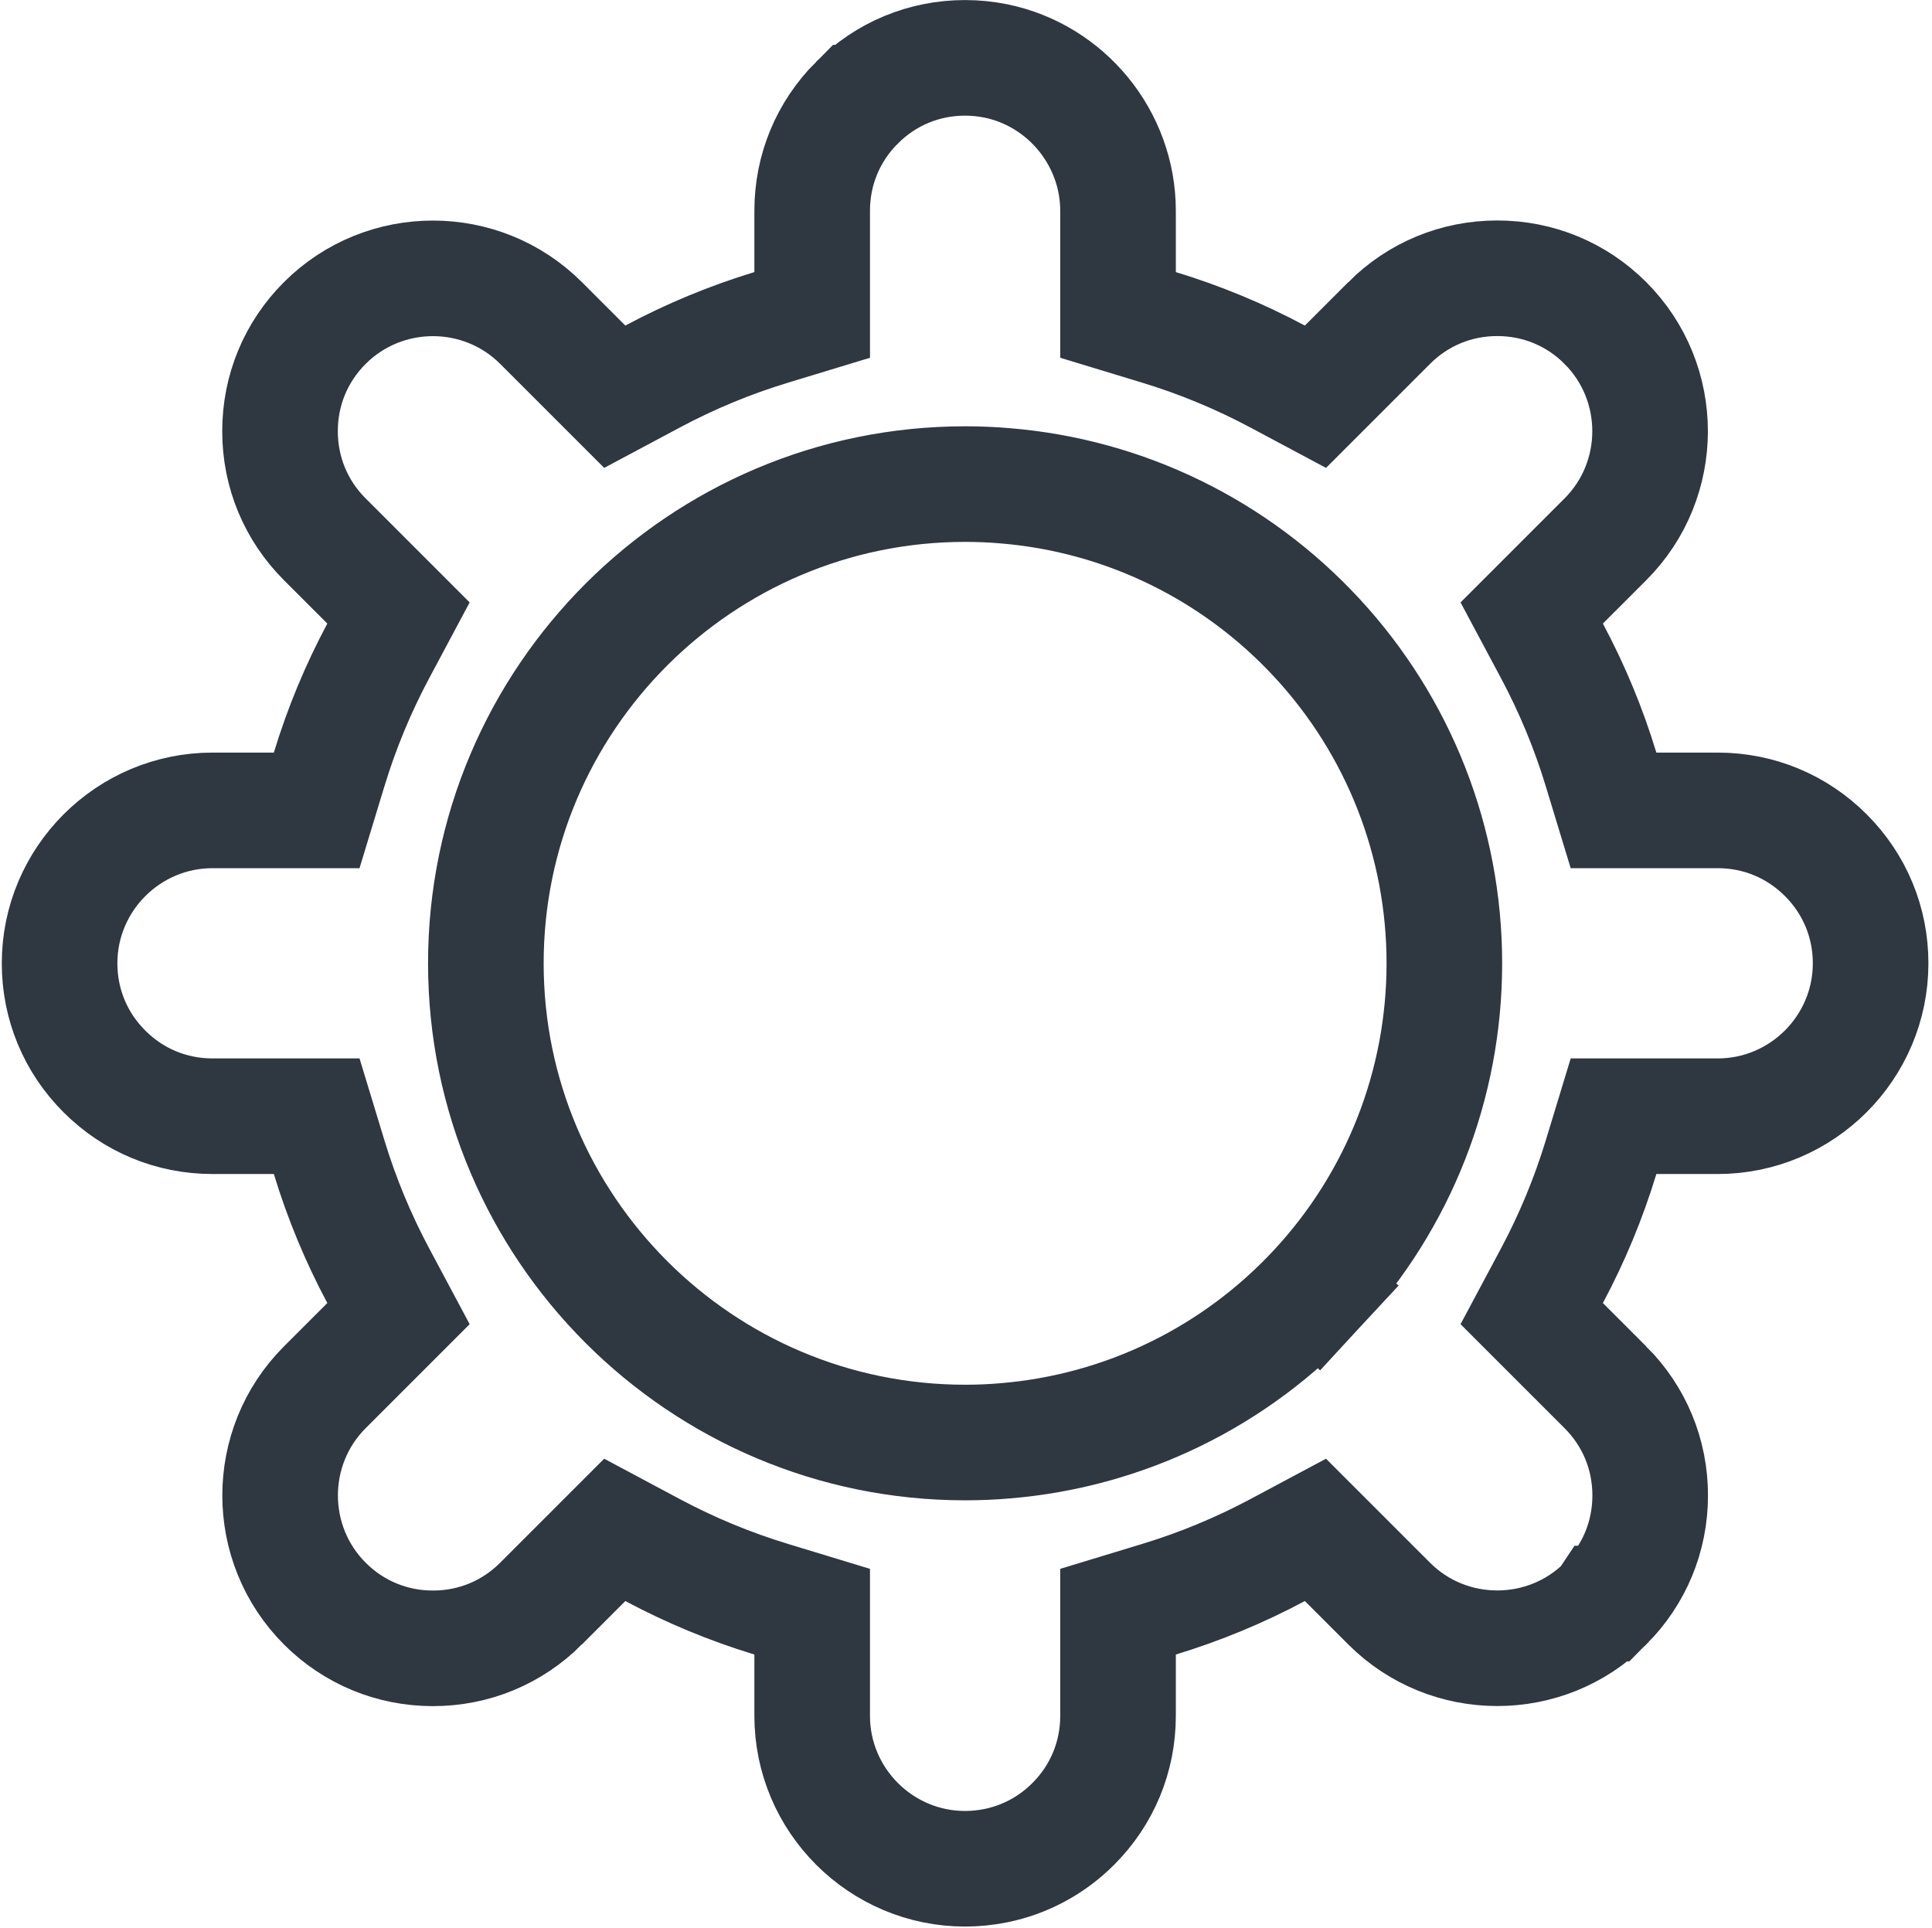 <svg width="479" height="478" viewBox="0 0 479 478" fill="none" xmlns="http://www.w3.org/2000/svg">
<path d="M396.951 190.771L400.04 200.933H410.662H425.867C436.014 200.933 445.489 204.858 452.674 212.043C459.859 219.228 463.782 228.702 463.782 238.848C463.782 259.741 446.762 276.763 425.867 276.763H410.662H400.042L396.952 286.923C393.858 297.096 389.783 306.932 384.762 316.335L379.758 325.706L387.27 333.218L398.03 343.978C398.03 343.978 398.031 343.978 398.031 343.978C405.207 351.155 409.13 360.629 409.13 370.785C409.13 380.947 405.206 390.422 398.034 397.598C398.033 397.598 398.033 397.598 398.033 397.598C398.032 397.6 398.031 397.601 398.03 397.601C390.647 404.978 380.961 408.677 371.214 408.677H371.213C361.466 408.679 351.788 404.98 344.409 397.601L333.649 386.841L326.137 379.329L316.765 384.332C307.361 389.354 297.527 393.43 287.356 396.522L277.193 399.611V410.233V425.438C277.193 435.584 273.269 445.058 266.084 452.243C260.785 457.542 254.164 461.102 246.903 462.586C246.882 462.59 246.861 462.594 246.842 462.598C244.336 463.099 241.787 463.353 239.278 463.353C218.384 463.353 201.363 446.331 201.363 425.438V410.232V399.611L191.202 396.521C181.028 393.428 171.194 389.353 161.79 384.332L152.419 379.328L144.907 386.84L134.147 397.6C134.147 397.6 134.147 397.6 134.147 397.601C126.97 404.776 117.497 408.7 107.341 408.7C97.176 408.7 87.699 404.774 80.525 397.601C65.754 382.816 65.76 358.745 80.525 343.979L91.286 333.219L98.798 325.707L93.794 316.336C88.772 306.932 84.697 297.097 81.605 286.926L78.516 276.763H67.895H52.688C42.542 276.763 33.068 272.839 25.882 265.653C18.697 258.469 14.773 248.995 14.773 238.848C14.773 217.955 31.794 200.933 52.688 200.933H67.894H78.514L81.604 190.772C84.697 180.599 88.772 170.763 93.794 161.361L98.797 151.989L91.286 144.477L80.525 133.717C73.349 126.541 69.425 117.067 69.425 106.911C69.425 96.746 73.351 87.27 80.525 80.094C95.311 65.323 119.381 65.33 134.147 80.095L144.907 90.856L152.419 98.368L161.79 93.364C171.195 88.342 181.029 84.266 191.2 81.174L201.363 78.086V67.464V52.259C201.363 42.113 205.287 32.639 212.47 25.454C212.471 25.454 212.471 25.453 212.472 25.453C219.658 18.268 229.132 14.344 239.278 14.344C241.787 14.344 244.336 14.597 246.843 15.099C264.413 18.676 277.193 34.33 277.193 52.259V67.464V78.085L287.354 81.174C297.527 84.267 307.362 88.343 316.767 93.364L326.138 98.367L333.649 90.856L344.409 80.096V80.095C351.586 72.919 361.058 68.996 371.215 68.996C381.38 68.996 390.854 72.92 398.027 80.093C398.029 80.094 398.03 80.095 398.03 80.096C412.802 94.88 412.796 118.951 398.03 133.717L387.269 144.477L379.758 151.989L384.761 161.361C389.783 170.765 393.858 180.599 396.951 190.771ZM239.278 357.669C242.63 357.669 245.98 357.528 249.178 357.25C278.803 354.805 306.275 341.396 326.507 319.534L315.989 309.801L326.507 319.534C346.873 297.524 358.098 268.849 358.098 238.848C358.098 208.848 346.873 180.172 326.507 158.164C306.278 136.303 278.804 122.891 249.243 120.453C245.983 120.17 242.634 120.029 239.278 120.029C173.748 120.029 120.457 173.319 120.457 238.849C120.457 304.38 173.748 357.669 239.278 357.669Z" stroke="#2F3741" stroke-width="28.66"/>
</svg>
